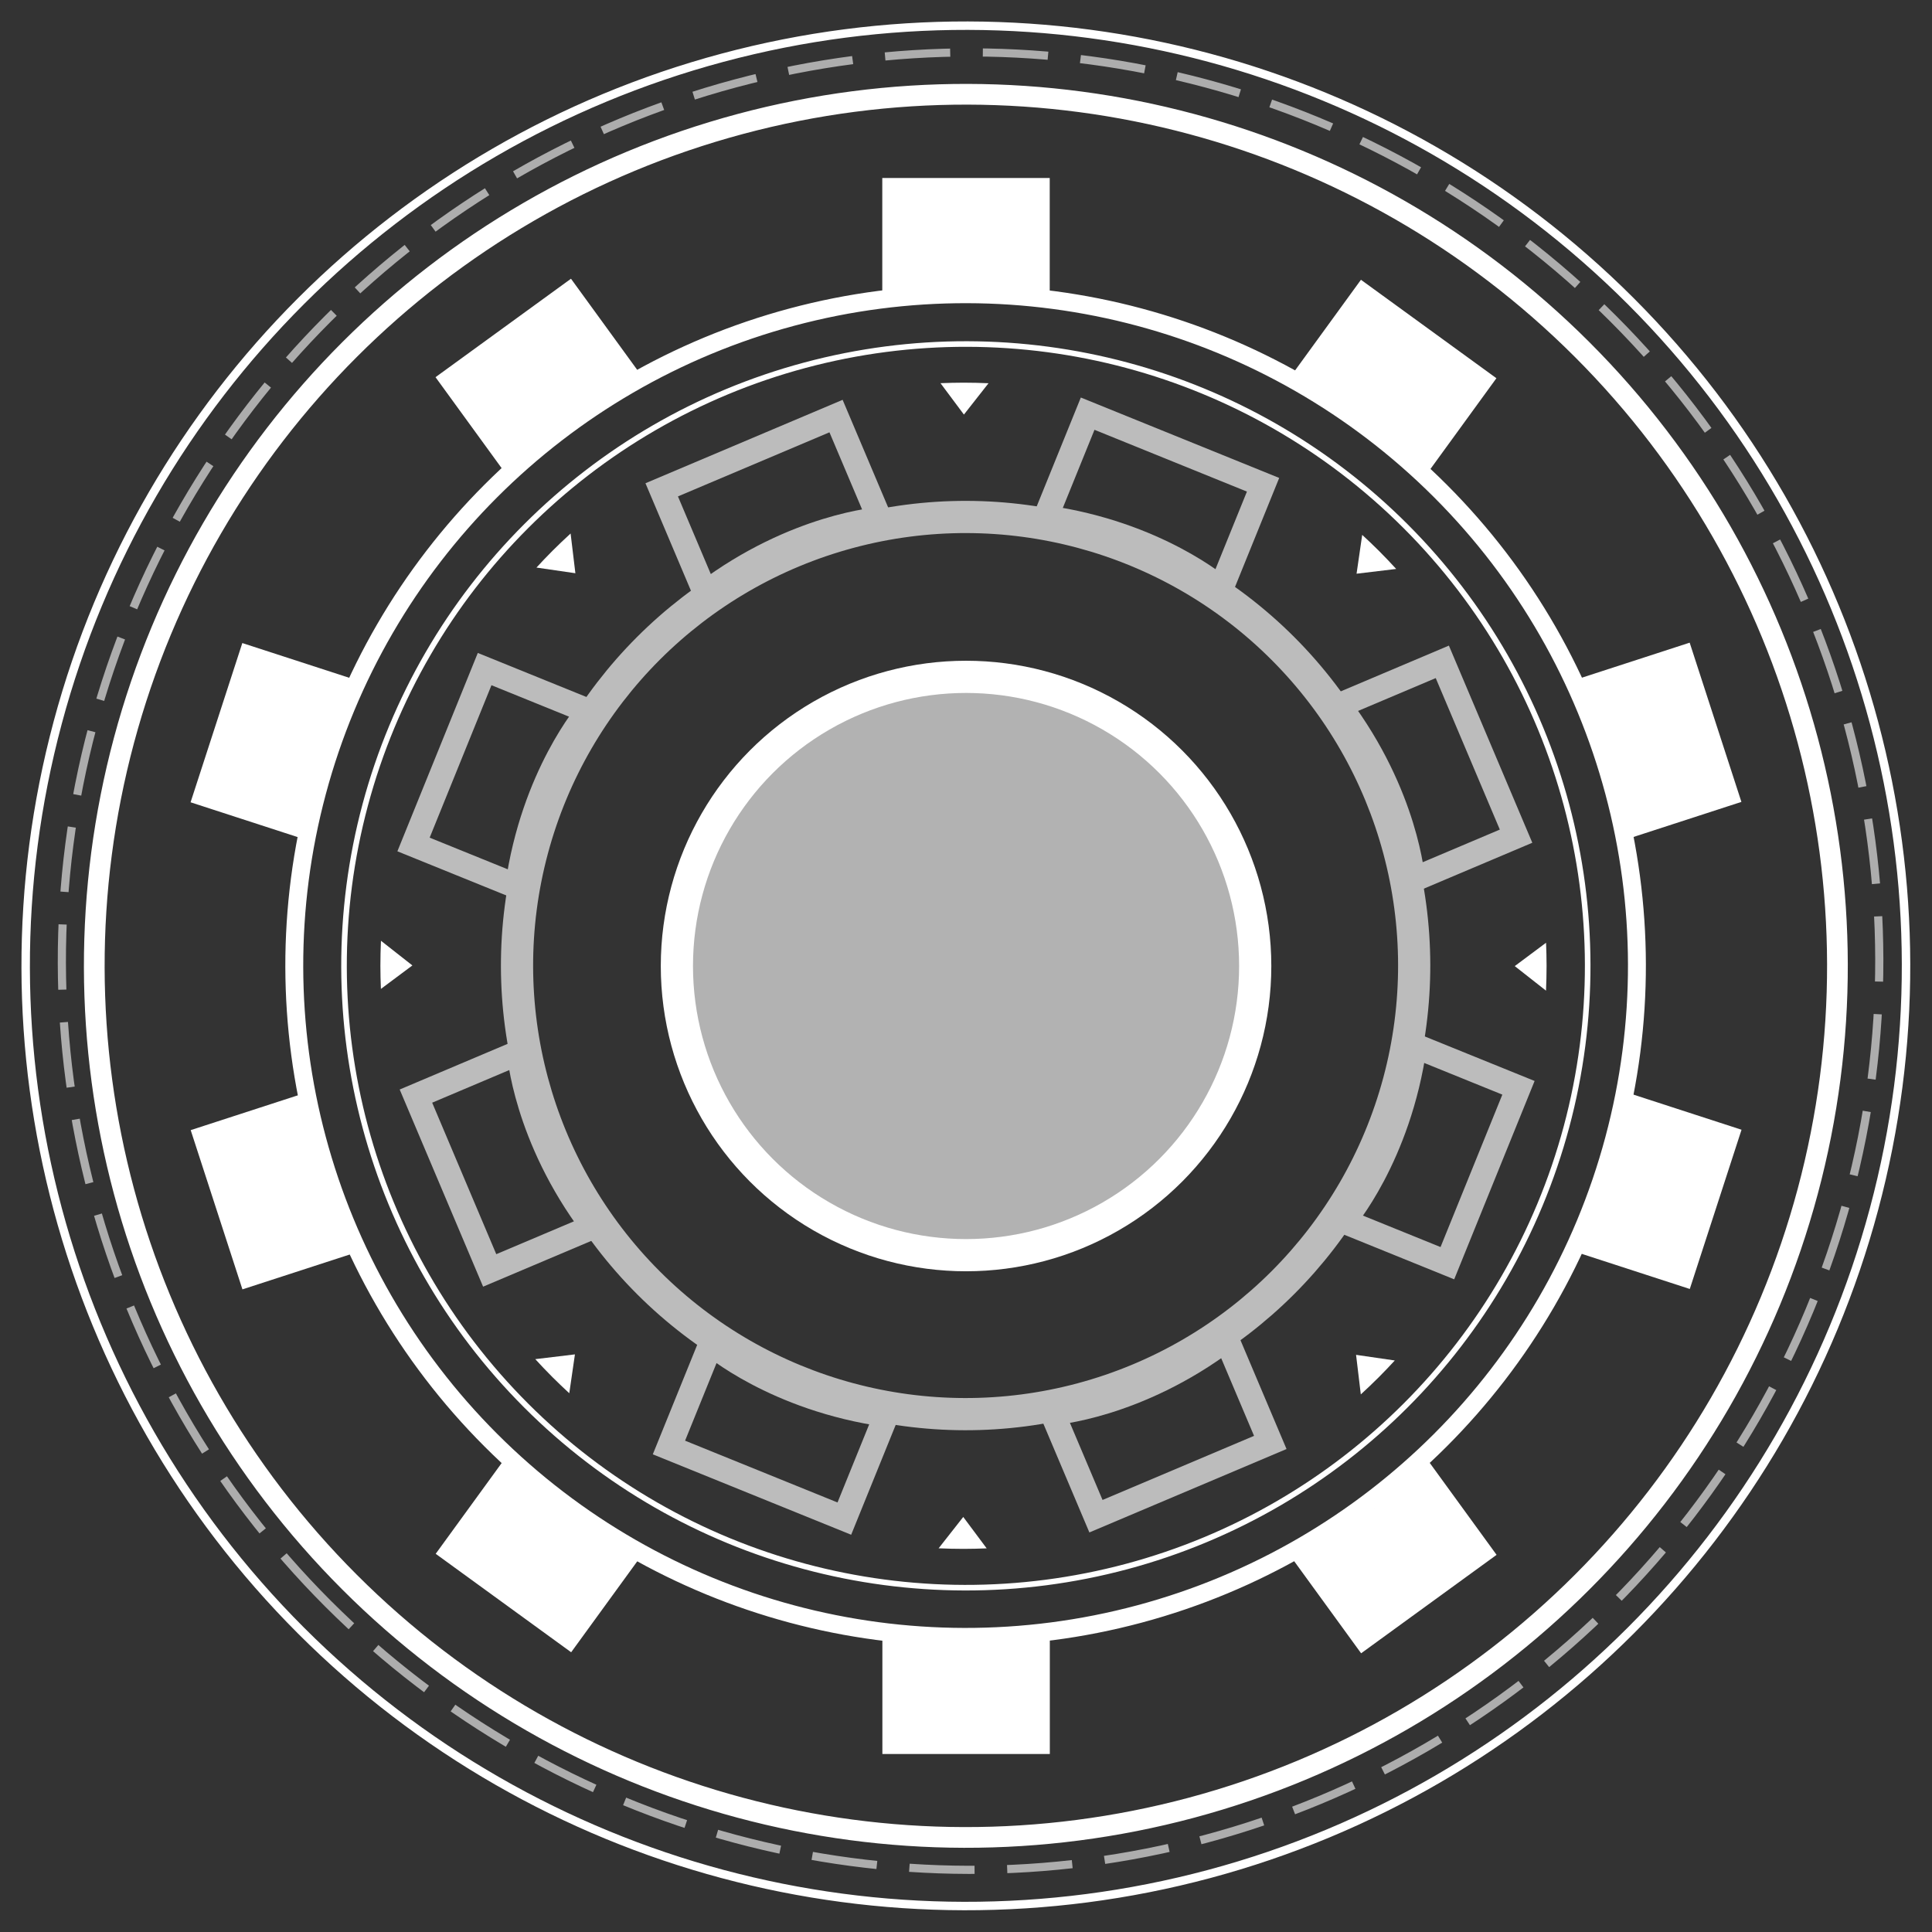 <?xml version="1.0" encoding="UTF-8" standalone="no"?>
<svg
   xmlns:dc="http://purl.org/dc/elements/1.1/"
   xmlns:cc="http://creativecommons.org/ns#"
   xmlns:rdf="http://www.w3.org/1999/02/22-rdf-syntax-ns#"
   xmlns:svg="http://www.w3.org/2000/svg"
   xmlns="http://www.w3.org/2000/svg"
   xmlns:xlink="http://www.w3.org/1999/xlink"
   width="300"
   height="300"
   viewBox="0 0 300 300"
   id="svg2"
   version="1.1">
  <rect x="0" y="0" width="300" height="300" fill="#333333" stroke="none"/>
  <defs
     id="defs4" />
  <g
     transform="translate(-1.2019297e-6,-1.271)"
     id="g5480">
    <circle
       style="fill-opacity:0;stroke:#ffffff;stroke-width:3.218"
       r="135.357"
       cy="-213.031"
       transform="matrix(-0.707,0.707,-0.707,-0.707,0,0)"
       cx="0.899"
       id="path4138-3-5" />
    <circle
       style="fill-opacity:0;stroke:#ffffff;stroke-width:1.311"
       r="146.01"
       cy="-213.031"
       transform="matrix(-0.707,0.707,-0.707,-0.707,0,0)"
       cx="0.899"
       id="path4138" />
    <circle
       style="fill-opacity:0;stroke:#ffffff;stroke-width:1.267;stroke-dasharray:10.134, 5.067;stroke-opacity:0.596"
       r="141.124"
       cy="-213.031"
       transform="matrix(-0.707,0.707,-0.707,-0.707,0,0)"
       cx="-0.138"
       id="path4138-6" />
    <g
       transform="matrix(1.024,0,0,1.024,-3.651,-773.059)"
       id="g6125">
      <g
         transform="matrix(-0.707,0.707,-0.707,-0.707,897.38,1438.2)"
         id="g5290" />
      <g
         style="fill:#ffffff;fill-rule:evenodd"
         id="g4195" />
      <g
         style="fill:#ffffff"
         id="g4202">
        <path
           d="m 90.093,837.08 c -0.929,0.853 -1.848,1.725 -2.748,2.625 -0.833,0.833 -1.639,1.684 -2.432,2.543 l 5.904,0.859 -0.725,-6.027 z"
           style="color:#000000;text-indent:0;text-decoration:none;text-decoration-line:none;text-decoration-style:solid;text-decoration-color:#000000;text-transform:none;block-progression:tb;white-space:normal;isolation:auto;mix-blend-mode:normal;solid-color:#000000;color-rendering:auto;image-rendering:auto;shape-rendering:auto"
           id="path5687" />
        <path
           d="m 210.13,837.29 -0.855,5.889 6.01,-0.723 c -0.853,-0.929 -1.725,-1.848 -2.625,-2.748 -0.829,-0.829 -1.675,-1.629 -2.529,-2.418 z"
           style="color:#000000;text-indent:0;text-decoration:none;text-decoration-line:none;text-decoration-style:solid;text-decoration-color:#000000;text-transform:none;block-progression:tb;white-space:normal;isolation:auto;mix-blend-mode:normal;solid-color:#000000;color-rendering:auto;image-rendering:auto;shape-rendering:auto"
           id="path5685" />
        <path
           d="m 90.749,961.56 -6.016,0.723 c 0.849,0.924 1.716,1.837 2.611,2.732 0.835,0.835 1.687,1.643 2.547,2.438 l 0.857,-5.893 z"
           style="color:#000000;text-indent:0;text-decoration:none;text-decoration-line:none;text-decoration-style:solid;text-decoration-color:#000000;text-transform:none;block-progression:tb;white-space:normal;isolation:auto;mix-blend-mode:normal;solid-color:#000000;color-rendering:auto;image-rendering:auto;shape-rendering:auto"
           id="path5667" />
        <path
           d="m 209.2,961.63 0.719,5.998 c 0.924,-0.849 1.837,-1.716 2.732,-2.611 0.83,-0.83 1.632,-1.678 2.422,-2.533 l -5.873,-0.854 z"
           style="color:#000000;text-indent:0;text-decoration:none;text-decoration-line:none;text-decoration-style:solid;text-decoration-color:#000000;text-transform:none;block-progression:tb;white-space:normal;isolation:auto;mix-blend-mode:normal;solid-color:#000000;color-rendering:auto;image-rendering:auto;shape-rendering:auto"
           id="path5665" />
      </g>
    </g>
    <g
       transform="matrix(0.195,-0.195,0.195,0.195,-8.799,132.044)"
       id="g6758">
      <path
         id="path5687-7"
         style="color:#000000;text-indent:0;text-decoration:none;text-decoration-line:none;text-decoration-style:solid;text-decoration-color:#000000;text-transform:none;block-progression:tb;white-space:normal;isolation:auto;mix-blend-mode:normal;solid-color:#000000;fill:#ffffff;color-rendering:auto;image-rendering:auto;shape-rendering:auto"
         d="m 134.988,213.496 c -3.444,3.161 -6.847,6.391 -10.182,9.727 -3.088,3.088 -6.072,6.241 -9.01,9.423 l 21.878,3.184 -2.685,-22.334 z" />
      <path
         id="path5685-5"
         style="color:#000000;text-indent:0;text-decoration:none;text-decoration-line:none;text-decoration-style:solid;text-decoration-color:#000000;text-transform:none;block-progression:tb;white-space:normal;isolation:auto;mix-blend-mode:normal;solid-color:#000000;fill:#ffffff;color-rendering:auto;image-rendering:auto;shape-rendering:auto"
         d="m 579.772,214.275 -3.17,21.82 22.269,-2.678 c -3.161,-3.444 -6.391,-6.847 -9.727,-10.182 -3.072,-3.072 -6.208,-6.036 -9.372,-8.96 z" />
      <path
         id="path5667-6"
         style="color:#000000;text-indent:0;text-decoration:none;text-decoration-line:none;text-decoration-style:solid;text-decoration-color:#000000;text-transform:none;block-progression:tb;white-space:normal;isolation:auto;mix-blend-mode:normal;solid-color:#000000;fill:#ffffff;color-rendering:auto;image-rendering:auto;shape-rendering:auto"
         d="m 137.419,674.744 -22.29,2.678 c 3.145,3.425 6.359,6.808 9.676,10.125 3.094,3.094 6.25,6.088 9.437,9.032 l 3.177,-21.834 z" />
      <path
         id="path5665-4"
         style="color:#000000;text-indent:0;text-decoration:none;text-decoration-line:none;text-decoration-style:solid;text-decoration-color:#000000;text-transform:none;block-progression:tb;white-space:normal;isolation:auto;mix-blend-mode:normal;solid-color:#000000;fill:#ffffff;color-rendering:auto;image-rendering:auto;shape-rendering:auto"
         d="m 576.326,675.003 2.663,22.225 c 3.425,-3.145 6.808,-6.359 10.125,-9.676 3.075,-3.075 6.047,-6.219 8.974,-9.386 l -21.762,-3.163 z" />
    </g>
    <circle
       style="fill-opacity:0;stroke:#ffffff;stroke-width:0.867"
       r="96.571"
       cy="-213.031"
       transform="matrix(-0.707,0.707,-0.707,-0.707,0,0)"
       cx="0.899"
       id="path4138-7" />
    <g
       transform="translate(-250,-303.948)"
       id="g5203">
      <circle
         id="path4138-3-5-5"
         cx="39.046"
         transform="matrix(-0.707,0.707,-0.707,-0.707,0,0)"
         cy="-604.731"
         r="104.257"
         style="fill-opacity:0;stroke:#ffffff;stroke-width:2.781;stroke-miterlimit:4;stroke-dasharray:none" />
      <path
         id="rect5135"
         d="m 387,332.862 26,0 0,19 c 0,0 -14,-4.56 -26,0 z"
         style="fill:#ffffff;fill-opacity:1;stroke:none;stroke-width:2;stroke-miterlimit:4;stroke-dasharray:none;stroke-dashoffset:0;stroke-opacity:1" />
      <use
         height="100%"
         width="100%"
         id="use5140"
         transform="matrix(0.809,0.588,-0.588,0.809,343.967,-148.179)"
         xlink:href="#rect5135"
         y="0"
         x="0" />
      <use
         height="100%"
         width="100%"
         id="use5142"
         transform="matrix(0.309,0.951,-0.951,0.309,709.34,-65.88)"
         xlink:href="#rect5135"
         y="0"
         x="0" />
      <use
         height="100%"
         width="100%"
         id="use5144"
         transform="matrix(-0.309,0.951,-0.951,-0.309,956.559,215.462)"
         xlink:href="#rect5135"
         y="0"
         x="0" />
      <use
         height="100%"
         width="100%"
         id="use5146"
         transform="matrix(-0.809,0.588,-0.588,-0.809,991.194,588.384)"
         xlink:href="#rect5135"
         y="0"
         x="0" />
      <use
         height="100%"
         width="100%"
         id="use5148"
         transform="matrix(-1,0,0,-1,800.016,910.443)"
         xlink:href="#rect5135"
         y="0"
         x="0" />
      <use
         height="100%"
         width="100%"
         id="use5150"
         transform="matrix(-0.809,-0.588,0.588,-0.809,456.049,1058.622)"
         xlink:href="#rect5135"
         y="0"
         x="0" />
      <use
         height="100%"
         width="100%"
         id="use5152"
         transform="matrix(-0.309,-0.951,0.951,-0.309,90.676,976.323)"
         xlink:href="#rect5135"
         y="0"
         x="0" />
      <use
         height="100%"
         width="100%"
         id="use5154"
         transform="matrix(0.309,-0.951,0.951,0.309,-156.542,694.981)"
         xlink:href="#rect5135"
         y="0"
         x="0" />
      <use
         height="100%"
         width="100%"
         id="use5156"
         transform="matrix(0.809,-0.588,0.588,0.809,-191.178,322.058)"
         xlink:href="#rect5135"
         y="0"
         x="0" />
    </g>
    <g
       transform="translate(-250,-303.948)"
       id="g5333"
       style="opacity:0.671">
      <circle
         id="path4138-3-5-2"
         cx="39.046"
         transform="matrix(-0.707,0.707,-0.707,-0.707,0,0)"
         cy="-604.731"
         r="69.665"
         style="fill-opacity:0;stroke:#ffffff;stroke-width:5;stroke-miterlimit:4;stroke-dasharray:none" />
      <path
         id="rect5312"
         d="m 352.75,381.279 27.07,-11.453 6.792,16.053 c 0,0 -13.094,0.933 -27.07,11.453 z"
         style="fill:none;fill-opacity:1;stroke:#ffffff;stroke-width:3.849;stroke-miterlimit:4;stroke-dasharray:none;stroke-dashoffset:0;stroke-opacity:1" />
      <use
         height="100%"
         width="100%"
         id="use5319"
         transform="matrix(0.707,0.707,-0.707,0.707,439.061,-149.506)"
         xlink:href="#rect5312"
         y="0"
         x="0" />
      <use
         height="100%"
         width="100%"
         id="use5321"
         transform="matrix(0,1,-1,0,855.24,55.24)"
         xlink:href="#rect5312"
         y="0"
         x="0" />
      <use
         height="100%"
         width="100%"
         id="use5323"
         transform="matrix(-0.707,0.707,-0.707,-0.707,1004.746,494.301)"
         xlink:href="#rect5312"
         y="0"
         x="0" />
      <use
         height="100%"
         width="100%"
         id="use5325"
         transform="matrix(-1,0,0,-1,800,910.48)"
         xlink:href="#rect5312"
         y="0"
         x="0" />
      <use
         height="100%"
         width="100%"
         id="use5327"
         transform="matrix(-0.707,-0.707,0.707,-0.707,360.939,1059.986)"
         xlink:href="#rect5312"
         y="0"
         x="0" />
      <use
         height="100%"
         width="100%"
         id="use5329"
         transform="matrix(0,-1,1,0,-55.24,855.24)"
         xlink:href="#rect5312"
         y="0"
         x="0" />
      <use
         height="100%"
         width="100%"
         id="use5331"
         transform="matrix(0.707,-0.707,0.707,0.707,-204.746,416.179)"
         xlink:href="#rect5312"
         y="0"
         x="0" />
    </g>
    <circle
       style="opacity:1;fill:#ffffff;fill-opacity:0.623;stroke:#ffffff;stroke-width:5;stroke-miterlimit:4;stroke-dasharray:none;stroke-dashoffset:0;stroke-opacity:1"
       id="path5346"
       cx="150.008"
       cy="151.273"
       r="44.901" />
  </g>
</svg>
